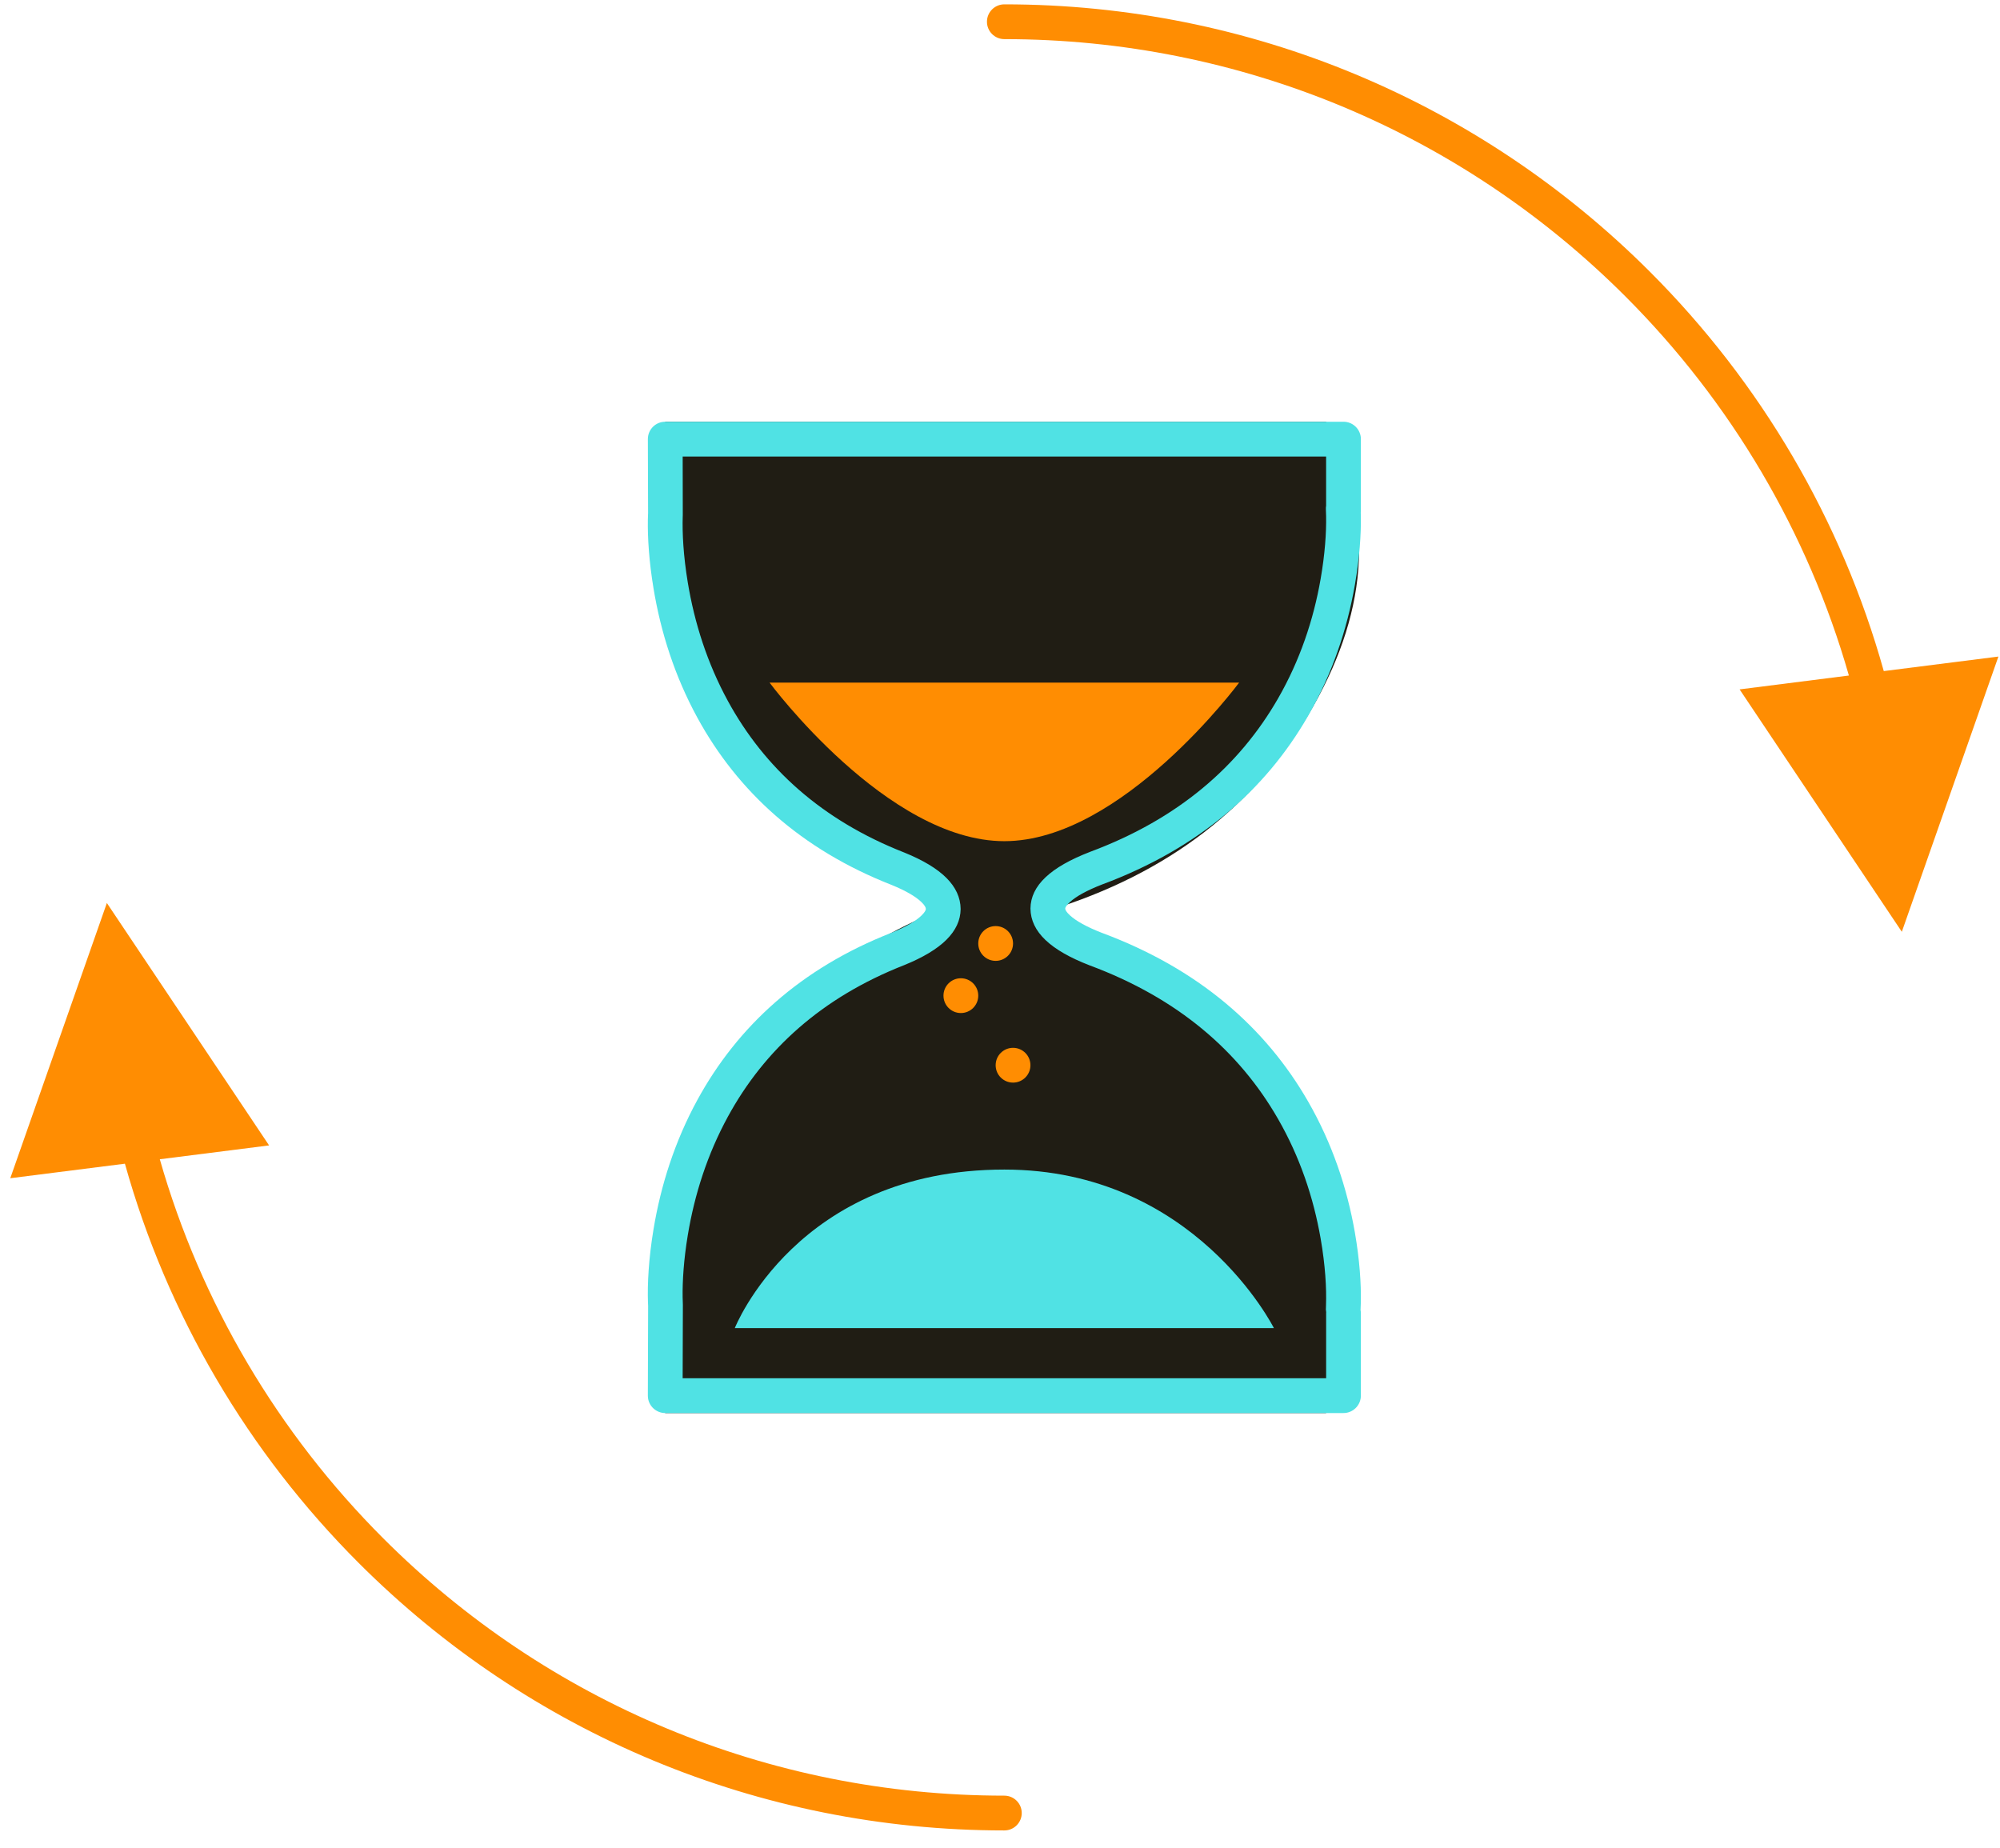 <svg xmlns="http://www.w3.org/2000/svg" width="92" height="85" viewBox="0 0 92 85">
    <g fill="none" fill-rule="evenodd">
        <path fill="#FF8D02" fill-rule="nonzero" d="M-.084 40.539l7.462 11.15-5.027.637c1.887 6.6 5.436 12.595 10.282 17.441C20.16 77.295 30.339 81.6 41.2 81.6c.442 0 .8.358.8.8 0 .442-.358.8-.8.8-11.29 0-21.873-4.476-29.698-12.302C6.406 65.803 2.69 59.485.746 52.53l-5.273.668 4.443-12.66zM41.2-.8c11.29 0 21.873 4.476 29.698 12.302 5.096 5.095 8.812 11.413 10.756 18.368l5.273-.668-4.443 12.66-7.462-11.15 5.027-.638c-1.887-6.6-5.436-12.595-10.282-17.441C62.24 5.105 52.061.8 41.2.8c-.442 0-.8-.358-.8-.8 0-.442.358-.8.8-.8z" transform="translate(5 1)"/>
        <g>
            <path fill="#201D14" d="M.8 0h30.4c2.21 4.149 2.011 8.513-.594 13.092C28 17.67 23.932 20.805 18.4 22.495c5.995 3.016 9.89 6.144 11.685 9.384S32.252 39.693 31.2 45.6H.8c-1.017-4.924-.335-9.543 2.045-13.857 2.38-4.315 5.966-7.429 10.755-9.343-5.77-3.563-9.514-6.85-11.235-9.862C.644 9.526.122 5.347.8 0z" transform="translate(5 1) translate(24.8 18.4)"/>
            <path fill="#FF8D02" d="M16.8 28.8c.442 0 .8.358.8.8 0 .442-.358.8-.8.8-.442 0-.8-.358-.8-.8 0-.442.358-.8.8-.8zm-2.4-3.2c.442 0 .8.358.8.8 0 .442-.358.8-.8.8-.442 0-.8-.358-.8-.8 0-.442.358-.8.8-.8zm1.6-2.4c.442 0 .8.358.8.8 0 .442-.358.8-.8.8-.442 0-.8-.358-.8-.8 0-.442.358-.8.8-.8z" transform="translate(5 1) translate(24.8 18.4)"/>
            <path fill="#50E2E4" fill-rule="nonzero" d="M32.001 0c.41 0 .748.309.795.707L32.8.8v3.312l-.005.07.005.16c.012.844-.06 1.923-.275 3.16-.36 2.065-1.048 4.107-2.147 6.021-1.973 3.436-5.076 6.124-9.474 7.76-.72.279-1.21.556-1.489.813-.166.154-.214.25-.215.295 0 .063.05.159.215.313.279.257.768.534 1.48.81 4.407 1.639 7.51 4.327 9.483 7.763 1.099 1.914 1.787 3.956 2.147 6.02.218 1.257.29 2.35.274 3.2l-.013.358v.012c.004.018.007.036.009.055l.005.093V44.8c0 .41-.309.748-.707.795l-.093.005H.801c-.411 0-.75-.31-.795-.709l-.005-.093.013-4.127-.007-.148c-.03-.865.03-2.02.253-3.366.337-2.04.984-4.06 2.016-5.954 1.857-3.404 4.781-6.07 8.928-7.694.671-.273 1.126-.544 1.383-.794.155-.151.201-.248.202-.301 0-.069-.047-.166-.202-.317-.257-.25-.712-.521-1.373-.79-4.157-1.628-7.08-4.294-8.938-7.699C1.244 11.715.596 9.696.26 7.655.056 6.422-.012 5.348.002 4.51l.01-.315L.002.803C0 .39.308.052.707.005L.8 0h31.2zm-.8 1.6H1.603l.005 2.699-.002.046c-.026.764.028 1.816.232 3.049.31 1.874.903 3.724 1.843 5.448 1.681 3.082 4.32 5.488 8.126 6.979 1.702.692 2.571 1.538 2.582 2.593-.01 1.039-.88 1.885-2.592 2.58-3.796 1.488-6.435 3.893-8.116 6.976-.94 1.724-1.533 3.574-1.843 5.448-.187 1.13-.248 2.108-.237 2.852l.011.35-.01 3.38h29.6v-2.985l.002-.058c-.007-.039-.012-.078-.014-.119l.006-.192c.028-.77-.03-1.83-.247-3.074-.329-1.89-.958-3.758-1.958-5.499-1.79-3.117-4.602-5.553-8.663-7.064-1.8-.695-2.716-1.542-2.727-2.618.011-1.058.927-1.905 2.737-2.604 4.05-1.507 6.863-3.943 8.653-7.06 1-1.741 1.63-3.608 1.958-5.499.199-1.14.264-2.126.252-2.876l-.01-.297c-.005-.068 0-.134.01-.198V1.6z" transform="translate(5 1) translate(24.8 18.4)"/>
            <path fill="#50E2E4" d="M4 41.694S6.87 34.4 16.4 34.4c8.76 0 12.4 7.294 12.4 7.294H4z" transform="translate(5 1) translate(24.8 18.4)"/>
            <path fill="#FF8D02" d="M5.6 12s5.4 7.294 10.8 7.294S27.2 12 27.2 12H5.6z" transform="translate(5 1) translate(24.8 18.4)"/>
        </g>
    </g>
</svg>
